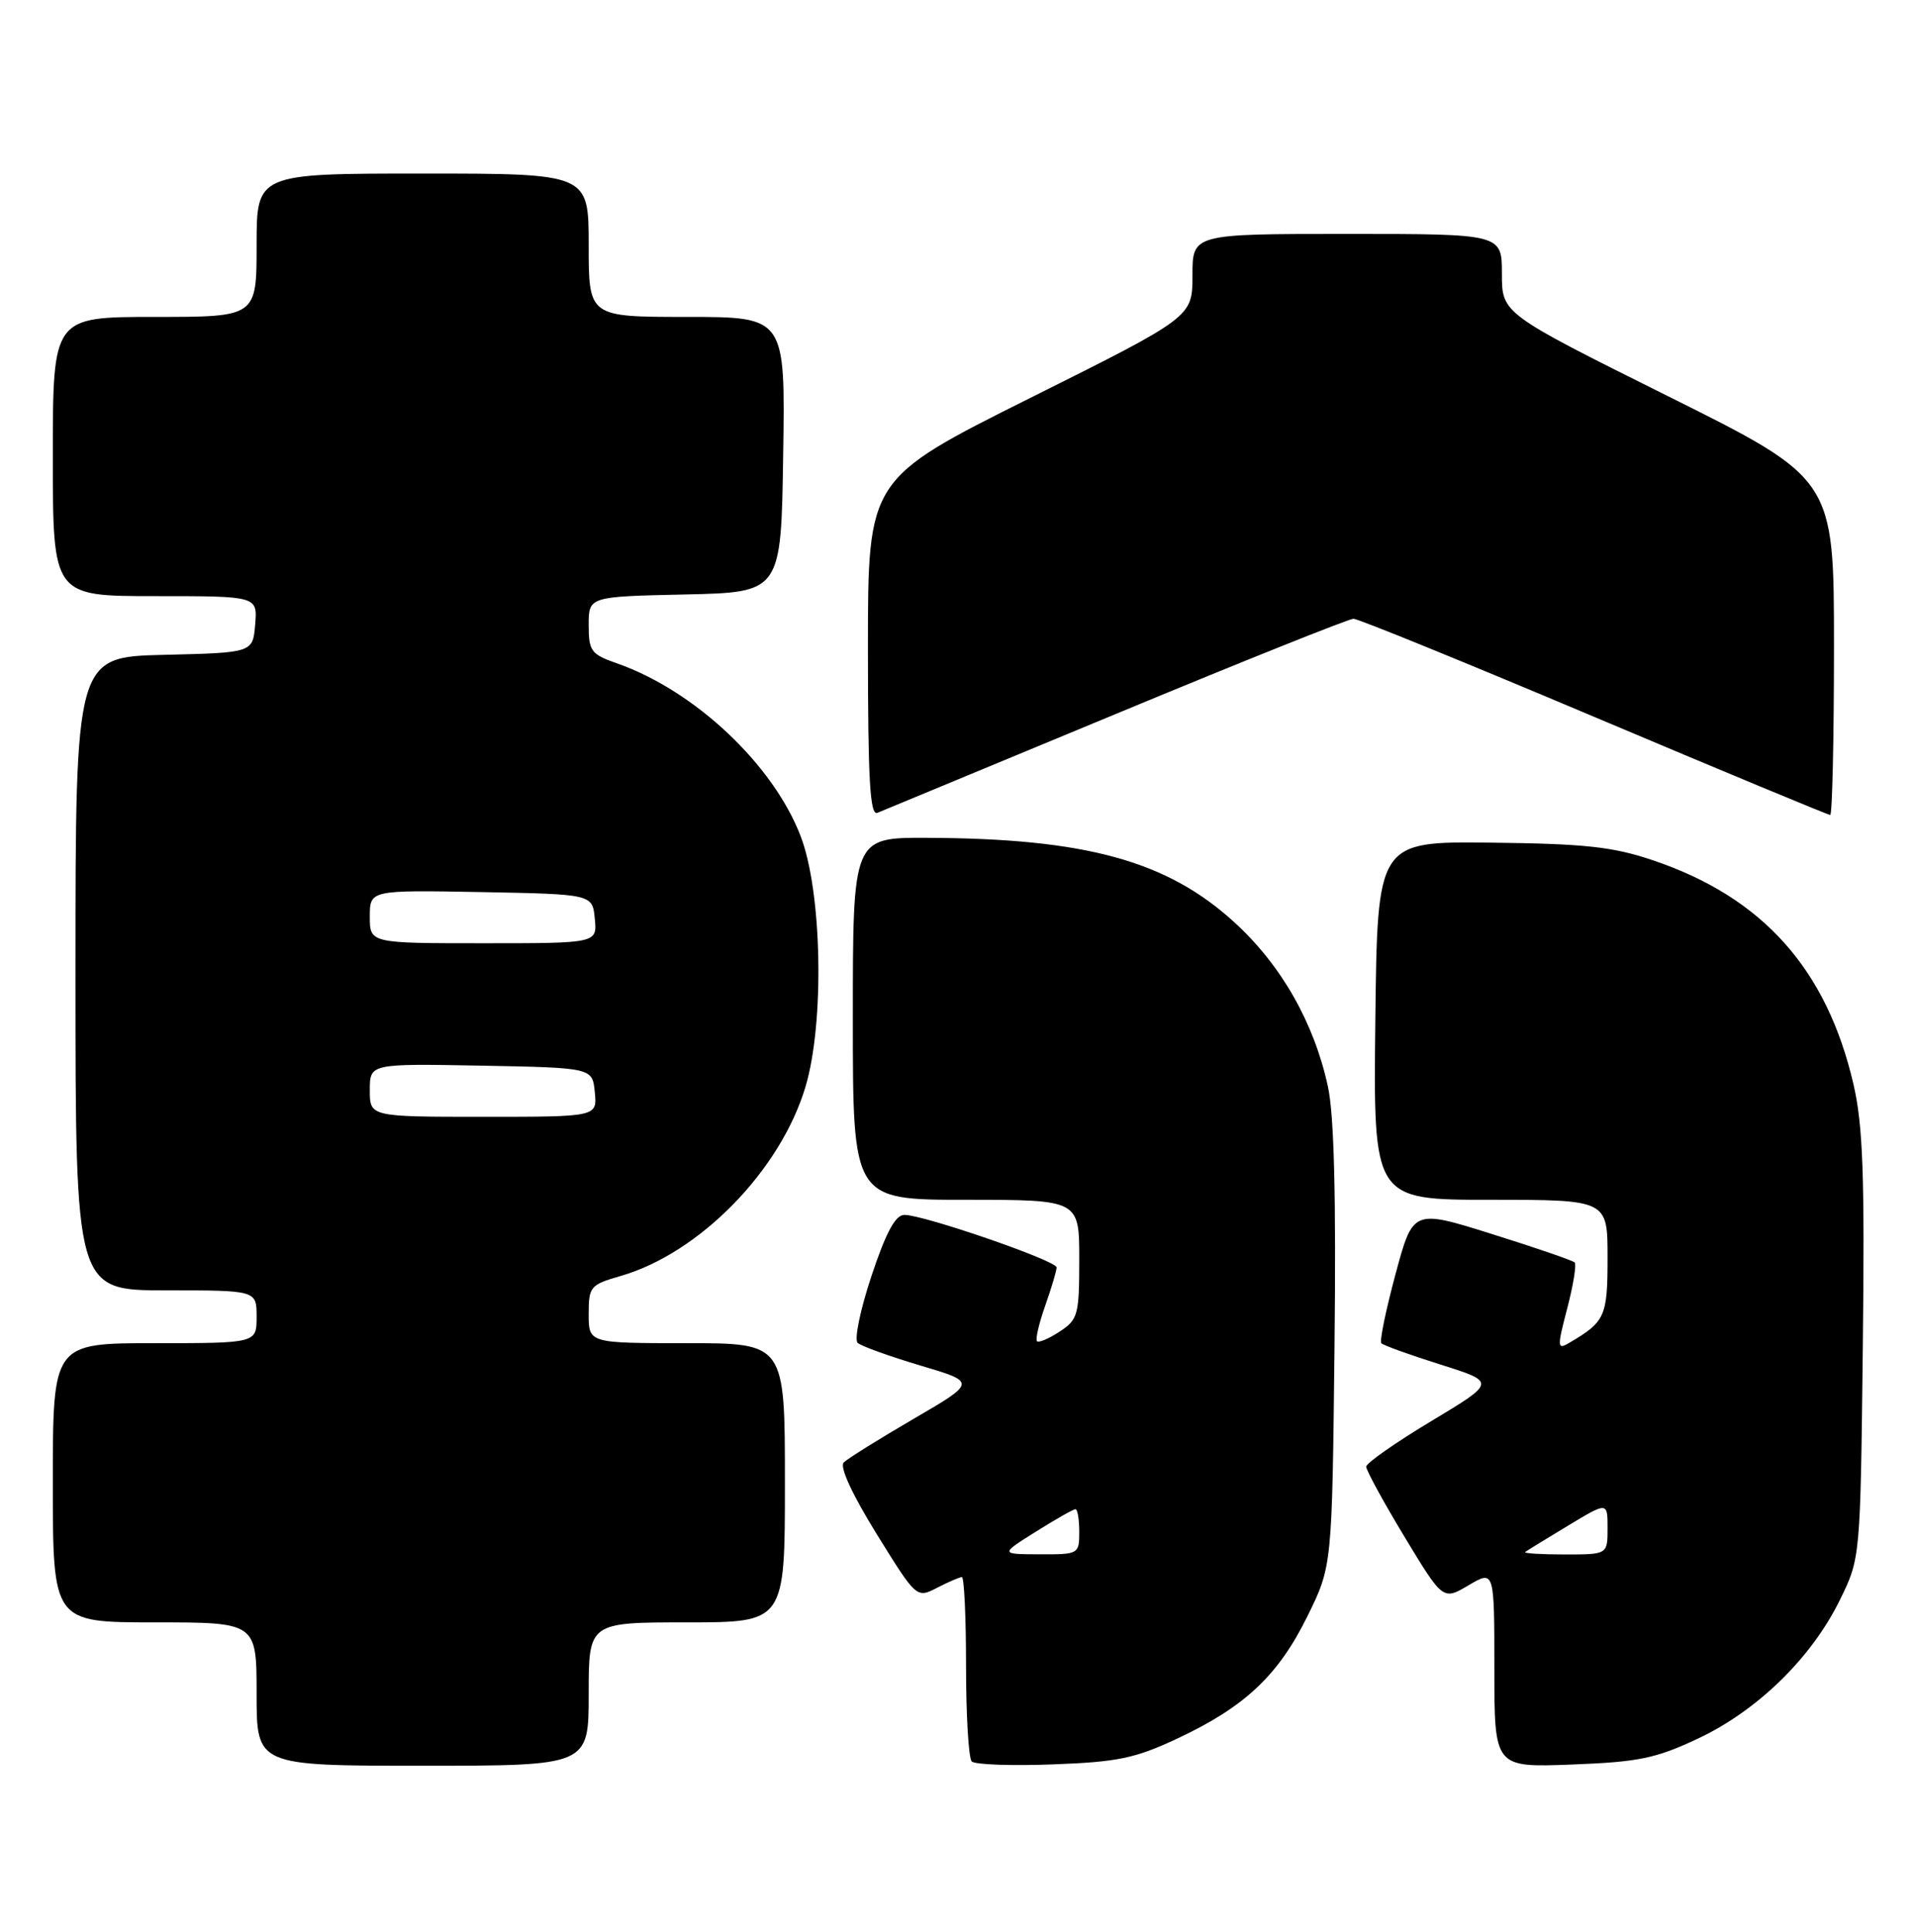 <?xml version="1.0" encoding="UTF-8" standalone="no"?>
<!DOCTYPE svg PUBLIC "-//W3C//DTD SVG 1.1//EN" "http://www.w3.org/Graphics/SVG/1.1/DTD/svg11.dtd" >
<svg xmlns="http://www.w3.org/2000/svg" xmlns:xlink="http://www.w3.org/1999/xlink" version="1.1" viewBox="0 0 254 256">
 <g >
 <path fill="currentColor"
d=" M 78.00 224.50 C 78.00 215.00 78.00 215.00 91.00 215.00 C 104.00 215.00 104.00 215.00 104.00 196.50 C 104.00 178.00 104.00 178.00 91.00 178.00 C 78.00 178.00 78.00 178.00 78.00 174.16 C 78.00 170.50 78.20 170.26 82.25 169.09 C 92.70 166.07 103.41 155.11 106.72 144.04 C 109.26 135.57 108.93 118.19 106.08 110.80 C 102.43 101.29 92.03 91.51 81.75 87.91 C 78.31 86.71 78.00 86.28 78.00 82.83 C 78.00 79.06 78.00 79.06 90.75 78.78 C 103.50 78.50 103.50 78.50 103.77 60.25 C 104.05 42.00 104.05 42.00 91.02 42.00 C 78.00 42.00 78.00 42.00 78.00 32.50 C 78.00 23.00 78.00 23.00 56.00 23.00 C 34.00 23.00 34.00 23.00 34.00 32.50 C 34.00 42.00 34.00 42.00 20.50 42.00 C 7.00 42.00 7.00 42.00 7.00 60.50 C 7.00 79.00 7.00 79.00 20.56 79.00 C 34.12 79.00 34.12 79.00 33.81 82.75 C 33.50 86.50 33.50 86.50 21.75 86.78 C 10.00 87.06 10.00 87.06 10.00 129.03 C 10.00 171.00 10.00 171.00 22.00 171.00 C 34.00 171.00 34.00 171.00 34.00 174.50 C 34.00 178.00 34.00 178.00 20.50 178.00 C 7.00 178.00 7.00 178.00 7.00 196.50 C 7.00 215.00 7.00 215.00 20.50 215.00 C 34.00 215.00 34.00 215.00 34.00 224.50 C 34.00 234.00 34.00 234.00 56.00 234.00 C 78.00 234.00 78.00 234.00 78.00 224.50 Z  M 156.05 230.37 C 164.96 226.18 169.36 222.04 173.23 214.19 C 176.50 207.55 176.50 207.55 176.82 178.52 C 177.04 158.63 176.77 147.77 175.95 144.00 C 174.12 135.55 169.77 127.90 163.56 122.23 C 154.62 114.06 143.84 111.10 122.75 111.03 C 113.00 111.00 113.00 111.00 113.00 135.00 C 113.00 159.00 113.00 159.00 128.00 159.00 C 143.00 159.00 143.00 159.00 143.00 166.88 C 143.00 174.26 142.83 174.88 140.41 176.46 C 138.99 177.40 137.64 177.97 137.40 177.74 C 137.17 177.50 137.66 175.39 138.49 173.03 C 139.32 170.68 140.00 168.39 140.00 167.96 C 140.00 167.07 122.41 161.00 119.83 161.00 C 118.64 161.00 117.40 163.29 115.47 169.09 C 113.99 173.54 113.16 177.53 113.64 177.96 C 114.11 178.39 117.85 179.74 121.94 180.96 C 129.39 183.17 129.39 183.17 121.05 188.03 C 116.47 190.70 112.30 193.30 111.79 193.81 C 111.22 194.38 112.91 198.04 116.15 203.28 C 121.44 211.82 121.44 211.82 124.17 210.41 C 125.67 209.64 127.15 209.00 127.45 209.00 C 127.75 209.00 128.00 214.32 128.00 220.83 C 128.00 227.34 128.34 233.01 128.75 233.43 C 129.16 233.85 134.00 234.03 139.50 233.82 C 148.13 233.50 150.40 233.02 156.05 230.37 Z  M 225.00 230.39 C 232.86 226.69 240.01 219.71 243.76 212.07 C 246.50 206.50 246.50 206.50 246.82 178.45 C 247.08 155.73 246.84 149.12 245.58 143.68 C 242.03 128.38 233.53 118.89 218.96 113.99 C 213.69 112.21 209.98 111.81 197.54 111.67 C 182.50 111.50 182.50 111.50 182.23 135.25 C 181.96 159.00 181.96 159.00 197.48 159.00 C 213.00 159.00 213.00 159.00 213.00 166.64 C 213.00 174.50 212.70 175.16 207.85 178.00 C 206.33 178.89 206.31 178.53 207.66 173.37 C 208.46 170.30 208.90 167.57 208.64 167.30 C 208.37 167.04 203.44 165.34 197.69 163.54 C 187.22 160.25 187.22 160.25 184.90 168.87 C 183.62 173.62 182.78 177.72 183.02 178.00 C 183.26 178.28 186.79 179.55 190.85 180.83 C 198.24 183.16 198.24 183.16 189.64 188.33 C 184.91 191.17 181.03 193.89 181.02 194.36 C 181.01 194.83 183.29 199.02 186.09 203.65 C 191.19 212.09 191.19 212.09 194.59 210.08 C 198.00 208.07 198.00 208.07 198.00 221.15 C 198.00 234.23 198.00 234.23 208.25 233.84 C 217.13 233.50 219.37 233.04 225.00 230.39 Z  M 147.86 94.61 C 164.56 87.67 178.73 82.00 179.34 82.00 C 179.96 82.00 194.31 87.85 211.23 95.00 C 228.15 102.15 242.22 108.00 242.50 108.00 C 242.77 108.00 243.00 97.98 243.00 85.73 C 243.00 63.46 243.00 63.46 221.00 52.50 C 199.00 41.54 199.00 41.54 199.00 36.27 C 199.00 31.00 199.00 31.00 178.50 31.00 C 158.00 31.00 158.00 31.00 158.00 36.50 C 158.00 42.01 158.00 42.01 136.50 52.74 C 115.00 63.48 115.00 63.48 115.00 85.85 C 115.00 103.34 115.27 108.11 116.25 107.72 C 116.94 107.44 131.16 101.54 147.86 94.61 Z  M 49.00 144.47 C 49.00 140.95 49.00 140.95 63.75 141.22 C 78.50 141.50 78.50 141.50 78.81 144.75 C 79.13 148.00 79.13 148.00 64.06 148.00 C 49.00 148.00 49.00 148.00 49.00 144.47 Z  M 49.00 121.47 C 49.00 117.95 49.00 117.95 63.75 118.22 C 78.50 118.50 78.50 118.50 78.81 121.75 C 79.13 125.00 79.13 125.00 64.06 125.00 C 49.00 125.00 49.00 125.00 49.00 121.47 Z  M 137.25 202.98 C 139.86 201.34 142.22 200.00 142.50 200.00 C 142.77 200.00 143.00 201.35 143.00 203.00 C 143.00 205.95 142.92 206.00 137.75 205.98 C 132.50 205.96 132.50 205.96 137.25 202.98 Z  M 202.08 205.68 C 202.31 205.50 204.86 203.93 207.75 202.19 C 213.00 199.02 213.00 199.02 213.00 202.51 C 213.00 206.00 213.00 206.00 207.33 206.00 C 204.22 206.00 201.85 205.85 202.08 205.68 Z "/>
</g>
</svg>